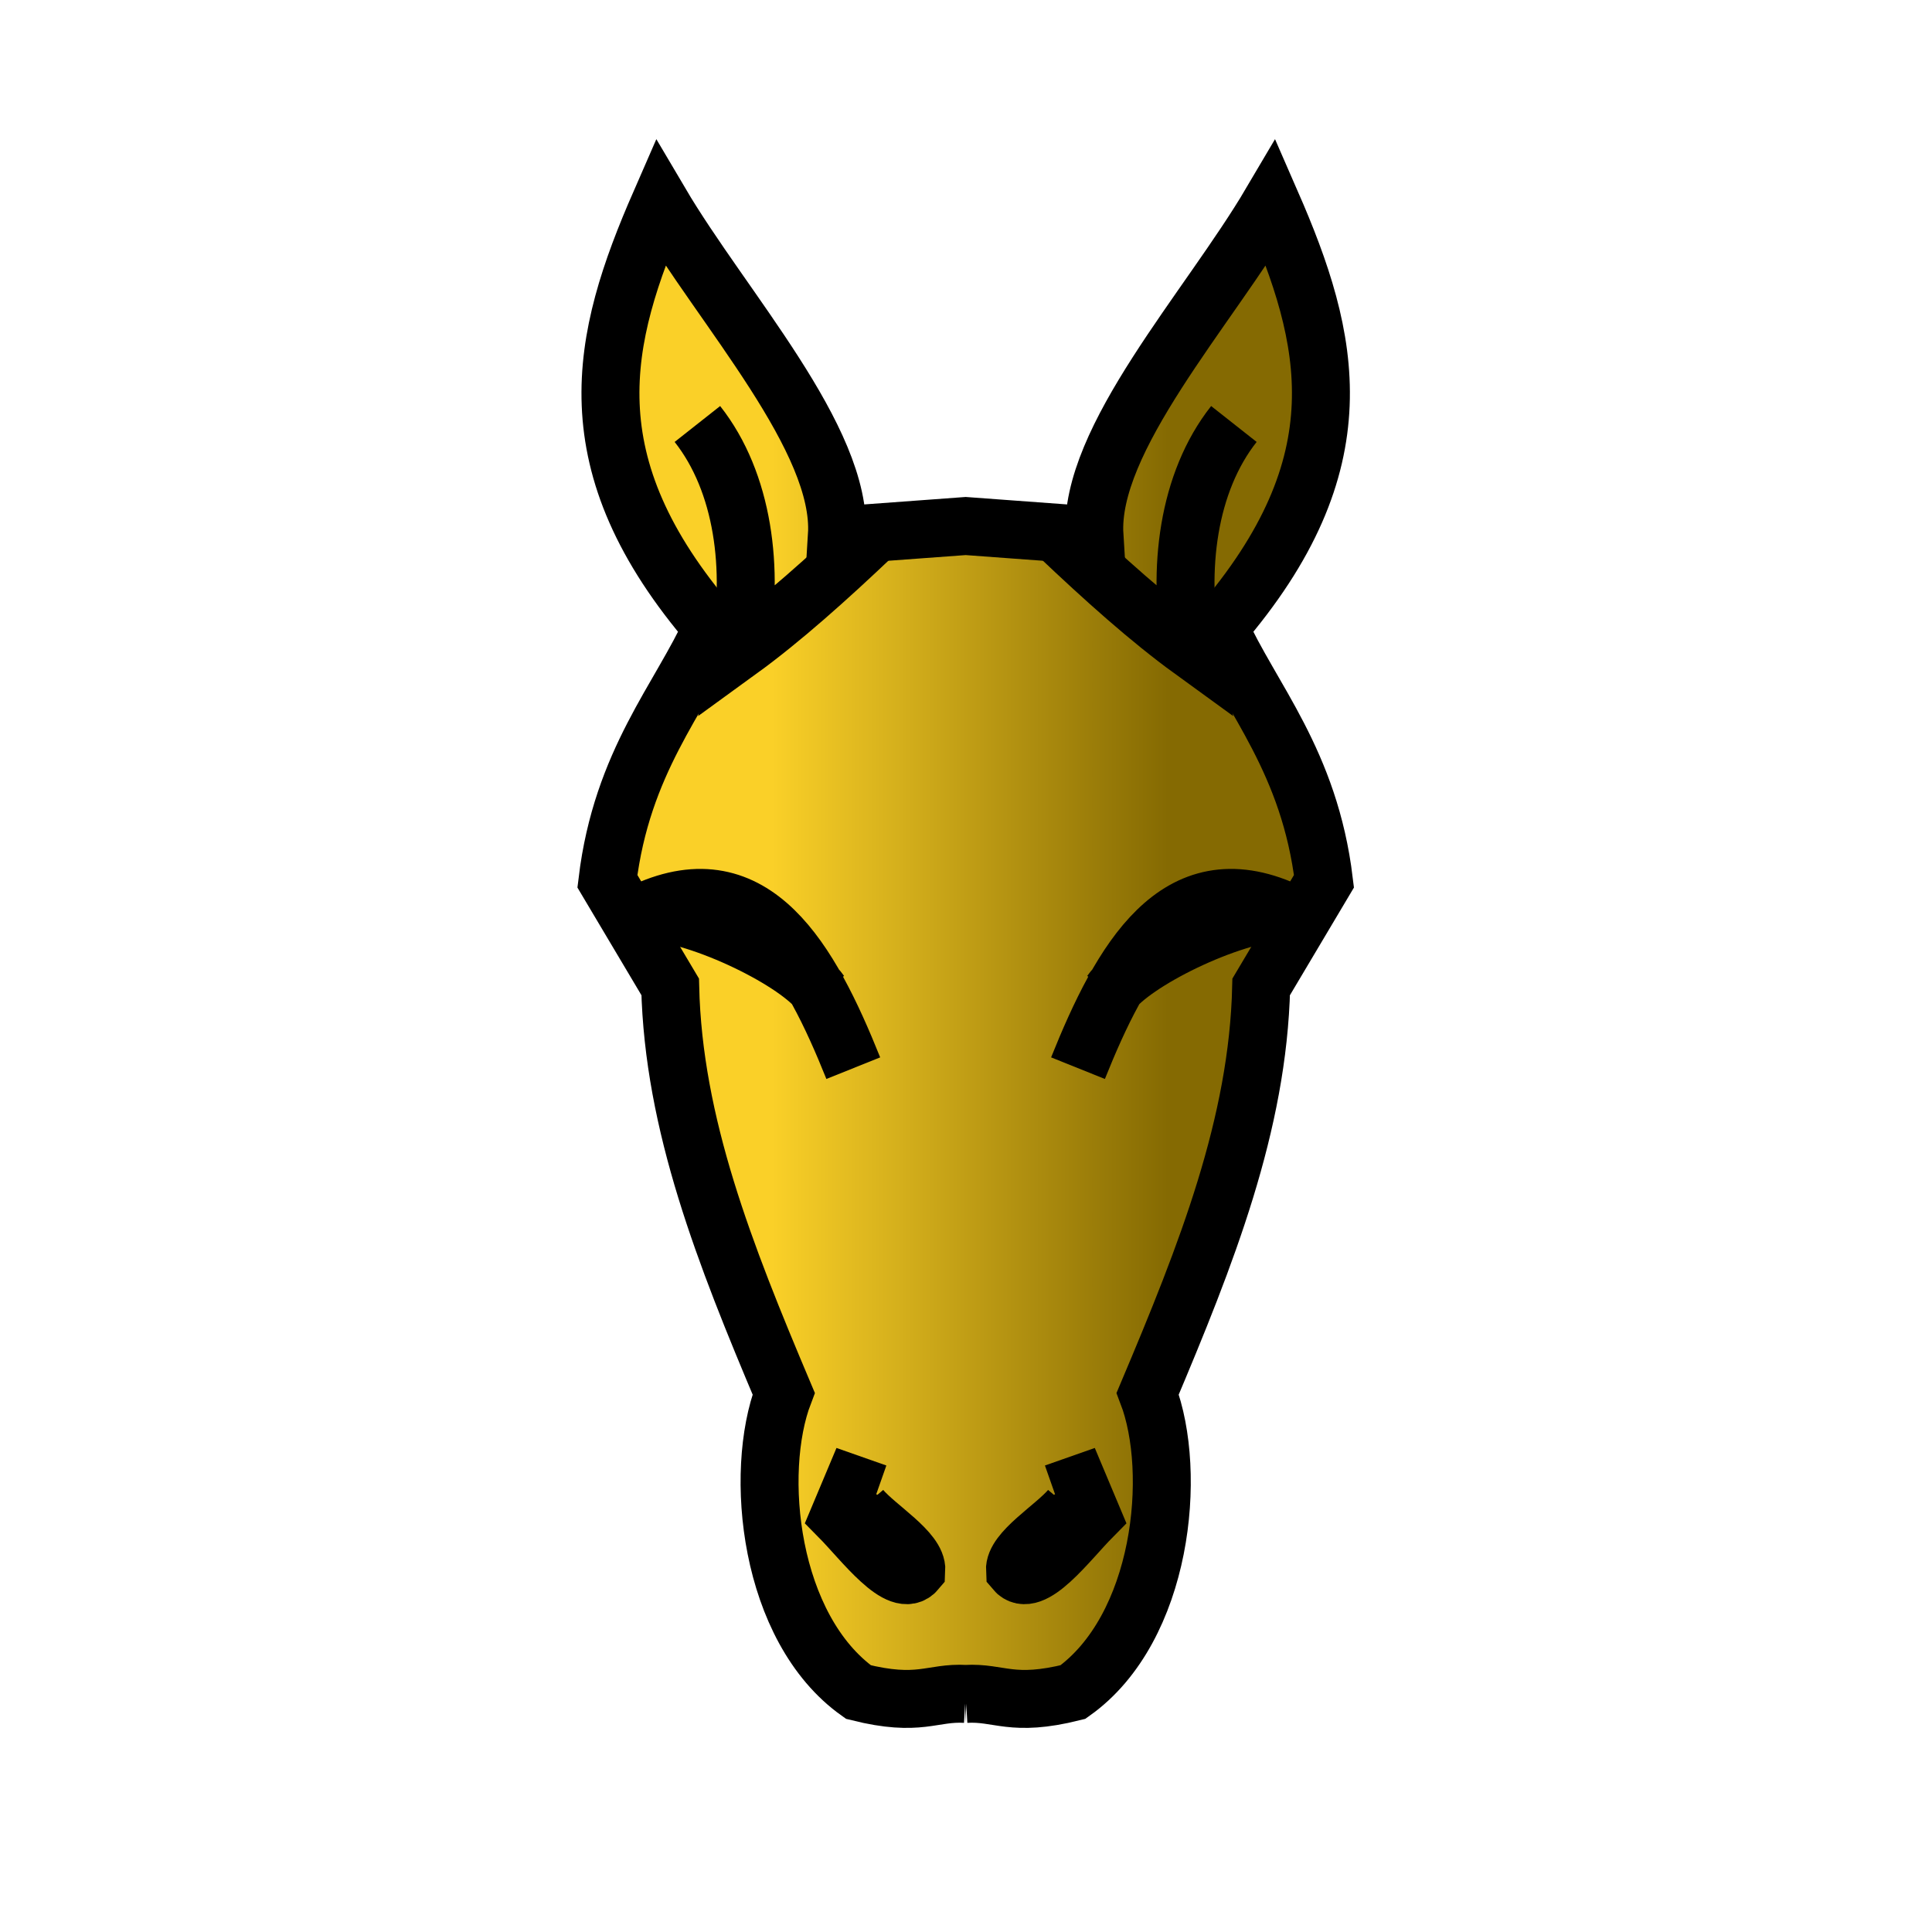 <?xml version="1.0" encoding="UTF-8" standalone="no"?>
<svg
   height="100mm"
   width="100mm"
   version="1.1"
   id="svg3"
   xml:space="preserve"
   xmlns:xlink="http://www.w3.org/1999/xlink"
   xmlns="http://www.w3.org/2000/svg"
   xmlns:svg="http://www.w3.org/2000/svg"><defs
     id="defs3"><linearGradient
       id="linearGradient106"><stop
         style="stop-color:#fad028;stop-opacity:1;"
         offset="0"
         id="stop107" /><stop
         style="stop-color:#856a02;stop-opacity:1;"
         offset="1"
         id="stop106" /></linearGradient><linearGradient
       xlink:href="#linearGradient106"
       id="linearGradient107"
       x1="934.407"
       y1="967.099"
       x2="1011.772"
       y2="967.099"
       gradientUnits="userSpaceOnUse"
       gradientTransform="translate(-783.285,-784.489)" /></defs><path
     style="fill:url(#linearGradient107);stroke:#000000;stroke-width:11.339"
     d="m 188.916,331.376 c -6.661,-0.386 -8.976,2.641 -20.983,-0.361 -17.549,-12.475 -20.529,-42.934 -14.623,-58.385 -11.54,-27.308 -21.57,-52.686 -22.2,-79.57 l -12.288,-20.667 c 2.837,-23.46 14.202,-35.649 20.517,-49.636 -27.744,-32.162 -21.855,-56.384 -10.186,-83.096 12.246,20.767 35.747,46.27 34.571,65.097 l 25.191,-1.853 25.191,1.853 c -1.175,-18.826 22.326,-44.329 34.571,-65.097 11.669,26.712 17.558,50.934 -10.186,83.096 6.314,13.988 17.68,26.176 20.517,49.636 l -12.288,20.667 c -0.63,26.884 -10.66,52.262 -22.2,79.57 5.906,15.451 2.926,45.91 -14.623,58.385 -12.007,3.002 -14.322,-0.025 -20.982,0.361 z"
     id="path103" /><g
     id="g106"
     transform="translate(-783.285,-784.489)"><path
       style="fill:none;stroke:#000000;stroke-width:11.339"
       d="m 950.211,993.453 c -8.484,-21.126 -19.295,-40.422 -40.634,-30.742 11.323,0.63 30.058,10.065 34.193,15.955 m 50.402,14.786 c 8.484,-21.126 19.295,-40.422 40.634,-30.742 -11.323,0.63 -30.058,10.065 -34.193,15.955"
       id="path104" /><path
       style="fill:none;stroke:#000000;stroke-width:11.339"
       d="m 954.799,1076.529 -4.715,-1.659 -2.659,6.332 c 4.736,4.79 11.831,14.454 15.124,10.52 0.225,-3.771 -7.719,-8.432 -10.819,-12.107 m 37.855,-3.085 4.715,-1.659 2.659,6.332 c -4.736,4.79 -11.831,14.454 -15.124,10.52 -0.225,-3.771 7.719,-8.432 10.819,-12.107"
       id="path105" /><path
       style="fill:none;stroke:#000000;stroke-width:11.339"
       d="m 919.715,867.432 c 9.009,11.419 11.143,28.432 8.261,44.24 8.255,-5.992 17.177,-13.981 26.215,-22.566 m 70.477,-21.674 c -9.009,11.419 -11.143,28.432 -8.261,44.24 -8.255,-5.992 -17.177,-13.981 -26.215,-22.566"
       id="path106" /></g></svg>
